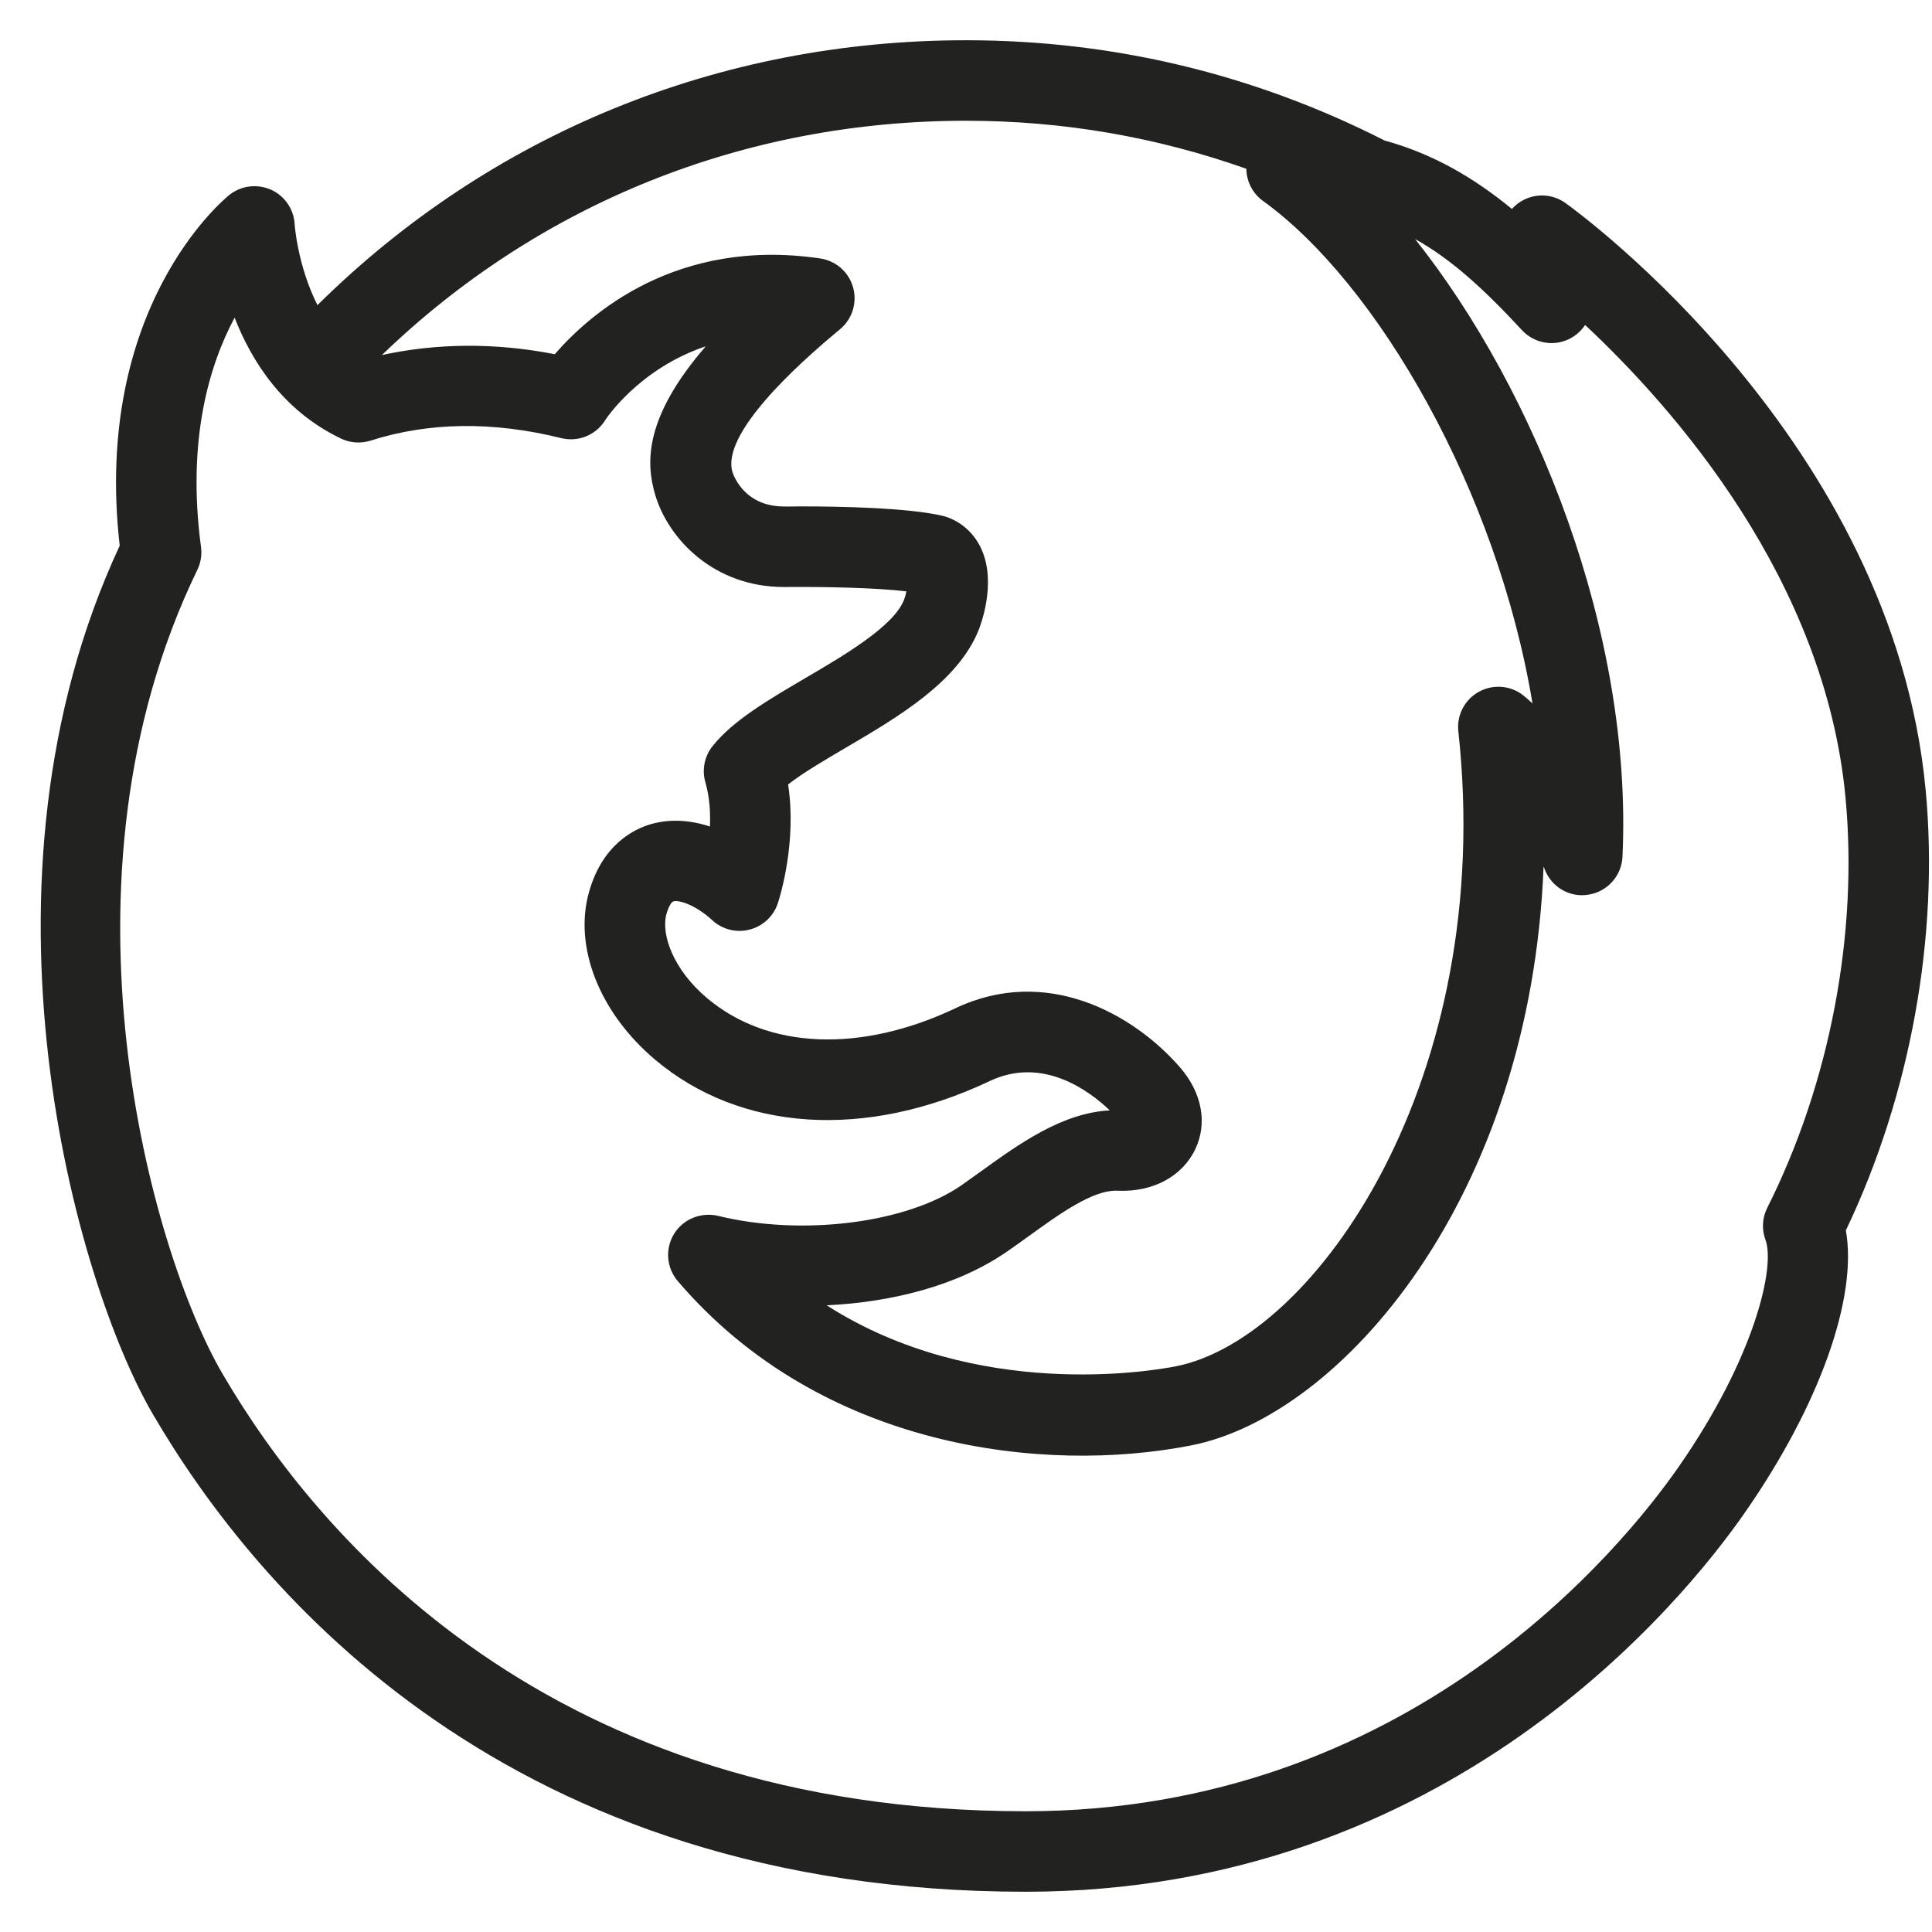 <?xml version="1.0" encoding="utf-8"?>
<!-- Generator: Adobe Illustrator 19.2.1, SVG Export Plug-In . SVG Version: 6.00 Build 0)  -->
<!DOCTYPE svg PUBLIC "-//W3C//DTD SVG 1.1//EN" "http://www.w3.org/Graphics/SVG/1.1/DTD/svg11.dtd">
<svg version="1.1" id="Layer_1" xmlns="http://www.w3.org/2000/svg" xmlns:xlink="http://www.w3.org/1999/xlink" x="0px" y="0px"
	 width="48px" height="48px" viewBox="0 0 48 48" enable-background="new 0 0 48 48" xml:space="preserve">
<path fill="#222221" d="M47.842,19.623c-0.817-8.664-8.618-14.342-8.95-14.58c-0.329-0.236-0.77-0.25-1.115-0.032
	c-0.081,0.051-0.152,0.111-0.214,0.181c-0.958-0.788-1.968-1.371-3.163-1.701C31.153,1.84,27.654,1,24,1
	C17.859,1,12.186,3.328,7.887,7.581c-0.492-0.977-0.566-1.99-0.566-2.003c-0.018-0.376-0.245-0.71-0.588-0.865
	C6.39,4.562,5.989,4.609,5.695,4.846c-0.141,0.113-3.393,2.803-2.721,8.712c-3.91,8.388-1.089,18.306,0.825,21.579
	C6.385,39.567,12.64,47,25.482,47c10.494,0,16.326-7.204,17.863-9.411c1.866-2.68,2.811-5.355,2.515-7.021
	C47.463,27.217,48.184,23.251,47.842,19.623z M30.965,4.193c0.004,0.311,0.152,0.61,0.414,0.799
	c2.848,2.053,5.821,7.208,6.695,12.484c-0.122-0.114-0.205-0.181-0.236-0.205c-0.317-0.246-0.75-0.277-1.101-0.081
	c-0.35,0.195-0.549,0.582-0.505,0.98c0.94,8.6-3.53,15.088-7.02,15.776c-0.576,0.113-4.948,0.868-8.674-1.516
	c1.589-0.076,3.235-0.473,4.484-1.337c0.17-0.117,0.343-0.242,0.518-0.368c0.762-0.548,1.609-1.172,2.228-1.142
	c0.872,0.04,1.601-0.353,1.925-1.025c0.313-0.648,0.171-1.411-0.376-2.039c-1.168-1.344-3.331-2.539-5.582-1.468
	c-2.354,1.115-4.662,1.021-6.172-0.256c-0.845-0.713-1.145-1.591-1.005-2.089c0.055-0.195,0.127-0.298,0.17-0.311
	c0.138-0.041,0.547,0.081,0.971,0.47c0.25,0.229,0.599,0.317,0.93,0.229c0.329-0.086,0.591-0.333,0.697-0.656
	c0.055-0.169,0.473-1.518,0.254-2.949c0.367-0.287,0.923-0.613,1.429-0.91c1.3-0.763,2.772-1.627,3.297-2.906
	c0.048-0.116,0.458-1.166,0.083-2.017c-0.167-0.379-0.467-0.664-0.845-0.803c-0.037-0.014-0.074-0.024-0.111-0.034
	c-0.856-0.205-2.556-0.238-3.549-0.238c-0.156,0-0.306,0.007-0.409,0.002c-1.012,0-1.268-0.823-1.278-0.858
	c-0.277-0.937,1.555-2.622,2.671-3.543c0.305-0.252,0.433-0.66,0.327-1.041s-0.427-0.663-0.819-0.72
	c-3.565-0.526-5.722,1.375-6.593,2.379c-1.498-0.292-2.934-0.273-4.295,0.021C13.385,5.06,18.485,3,24,3
	C26.407,3,28.739,3.405,30.965,4.193z M43.907,30.008c-0.125,0.248-0.141,0.536-0.044,0.796c0.248,0.67-0.267,2.925-2.159,5.642
	C40.306,38.452,35.007,45,25.482,45C13.639,45,7.896,38.188,5.526,34.128C3.761,31.107,1.152,21.886,4.902,14.16
	c0.086-0.177,0.118-0.374,0.092-0.569C4.635,10.909,5.21,9.048,5.829,7.892c0.422,1.082,1.193,2.294,2.599,2.982
	c0.009,0.005,0.019,0.01,0.028,0.015c0.233,0.116,0.503,0.137,0.752,0.058c1.446-0.462,3.04-0.483,4.735-0.062
	c0.421,0.103,0.858-0.072,1.088-0.438c0.011-0.019,0.824-1.278,2.503-1.843c-1.511,1.748-1.499,2.87-1.256,3.688
	c0.327,1.107,1.466,2.292,3.197,2.292c0.01,0,0.021,0,0.03,0c0.979-0.008,2.24,0.017,3.015,0.108
	c-0.016,0.078-0.038,0.158-0.065,0.224c-0.268,0.654-1.482,1.366-2.458,1.938c-0.921,0.541-1.792,1.052-2.294,1.684
	c-0.202,0.254-0.268,0.591-0.177,0.902c0.104,0.357,0.127,0.741,0.112,1.095c-0.502-0.167-1.003-0.19-1.457-0.062
	c-0.435,0.124-1.215,0.509-1.548,1.692c-0.383,1.361,0.26,2.994,1.639,4.159c2.125,1.796,5.236,1.995,8.319,0.534
	c1.314-0.622,2.47,0.24,2.981,0.729c-1.184,0.062-2.251,0.831-3.201,1.516c-0.165,0.119-0.328,0.236-0.487,0.347
	c-1.362,0.941-3.962,1.269-6.047,0.757c-0.419-0.097-0.861,0.078-1.089,0.447c-0.228,0.369-0.191,0.844,0.091,1.174
	c3.557,4.167,9.097,4.803,12.76,4.082c3.722-0.734,8.425-6.132,8.751-14.382c0.01,0.025,0.021,0.051,0.03,0.077
	c0.172,0.439,0.626,0.705,1.094,0.621c0.465-0.076,0.814-0.468,0.836-0.939c0.261-5.564-2.166-11.593-5.154-15.349
	c0.909,0.505,1.728,1.261,2.657,2.265c0.295,0.318,0.763,0.412,1.156,0.227c0.172-0.08,0.313-0.205,0.413-0.356
	c2.224,2.08,5.958,6.323,6.469,11.738C46.17,23.198,45.462,26.915,43.907,30.008z"/>
</svg>
